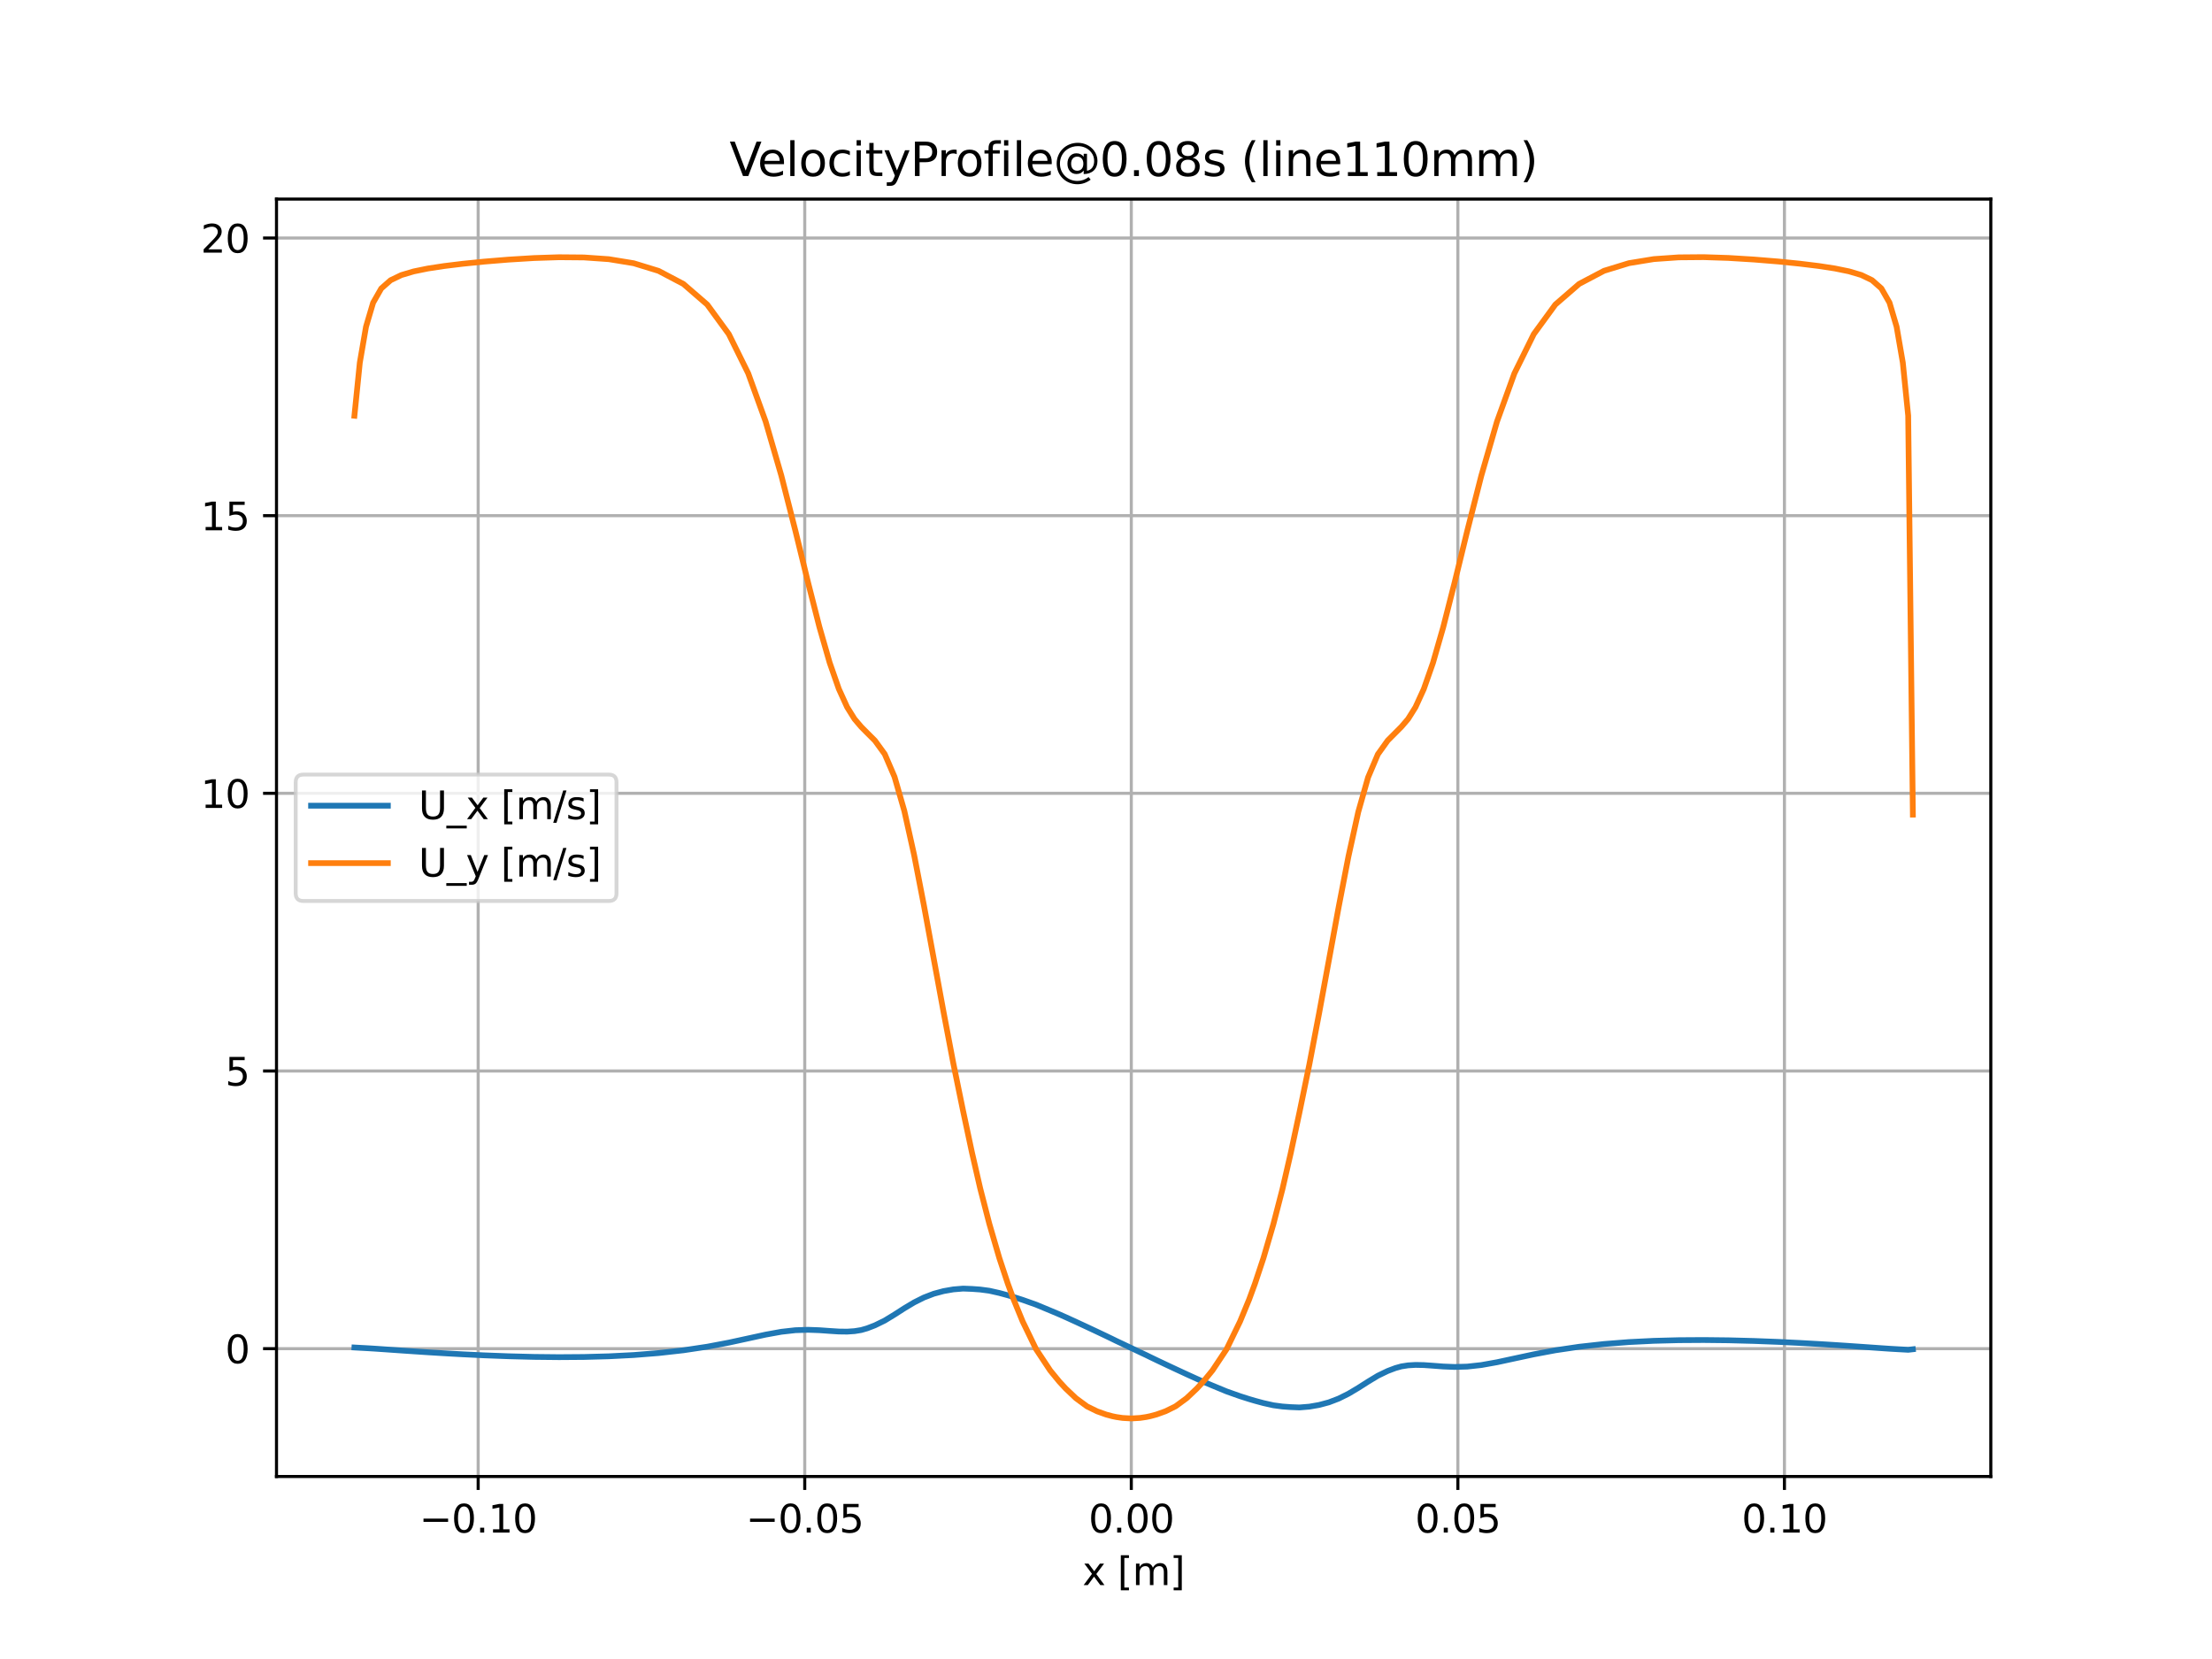 <?xml version="1.0" encoding="utf-8" standalone="no"?>
<!DOCTYPE svg PUBLIC "-//W3C//DTD SVG 1.1//EN"
  "http://www.w3.org/Graphics/SVG/1.1/DTD/svg11.dtd">
<svg xmlns:xlink="http://www.w3.org/1999/xlink" width="576pt" height="432pt" viewBox="0 0 576 432" xmlns="http://www.w3.org/2000/svg" version="1.1">
 <defs>
  <style type="text/css">*{stroke-linejoin: round; stroke-linecap: butt}</style>
 </defs>
 <g id="figure_1">
  <g id="patch_1">
   <path d="M 0 432 
L 576 432 
L 576 0 
L 0 0 
z
" style="fill: #ffffff"/>
  </g>
  <g id="axes_1">
   <g id="patch_2">
    <path d="M 72 384.48 
L 518.4 384.48 
L 518.4 51.84 
L 72 51.84 
z
" style="fill: #ffffff"/>
   </g>
   <g id="matplotlib.axis_1">
    <g id="xtick_1">
     <g id="line2d_1">
      <path d="M 124.515 384.48 
L 124.515 51.84 
" clip-path="url(#p01646c5a0f)" style="fill: none; stroke: #b0b0b0; stroke-width: 0.8; stroke-linecap: square"/>
     </g>
     <g id="line2d_2">
      <defs>
       <path id="mfc3667ac0c" d="M 0 0 
L 0 3.5 
" style="stroke: #000000; stroke-width: 0.8"/>
      </defs>
      <g>
       <use xlink:href="#mfc3667ac0c" x="124.515" y="384.48" style="stroke: #000000; stroke-width: 0.8"/>
      </g>
     </g>
     <g id="text_1">
      <!-- −0.10 -->
      <g transform="translate(109.192 399.078) scale(0.1 -0.1)">
       <defs>
        <path id="DejaVuSans-2212" d="M 678 2272 
L 4684 2272 
L 4684 1741 
L 678 1741 
L 678 2272 
z
" transform="scale(0.016)"/>
        <path id="DejaVuSans-30" d="M 2034 4250 
Q 1547 4250 1301 3770 
Q 1056 3291 1056 2328 
Q 1056 1369 1301 889 
Q 1547 409 2034 409 
Q 2525 409 2770 889 
Q 3016 1369 3016 2328 
Q 3016 3291 2770 3770 
Q 2525 4250 2034 4250 
z
M 2034 4750 
Q 2819 4750 3233 4129 
Q 3647 3509 3647 2328 
Q 3647 1150 3233 529 
Q 2819 -91 2034 -91 
Q 1250 -91 836 529 
Q 422 1150 422 2328 
Q 422 3509 836 4129 
Q 1250 4750 2034 4750 
z
" transform="scale(0.016)"/>
        <path id="DejaVuSans-2e" d="M 684 794 
L 1344 794 
L 1344 0 
L 684 0 
L 684 794 
z
" transform="scale(0.016)"/>
        <path id="DejaVuSans-31" d="M 794 531 
L 1825 531 
L 1825 4091 
L 703 3866 
L 703 4441 
L 1819 4666 
L 2450 4666 
L 2450 531 
L 3481 531 
L 3481 0 
L 794 0 
L 794 531 
z
" transform="scale(0.016)"/>
       </defs>
       <use xlink:href="#DejaVuSans-2212"/>
       <use xlink:href="#DejaVuSans-30" x="83.789"/>
       <use xlink:href="#DejaVuSans-2e" x="147.412"/>
       <use xlink:href="#DejaVuSans-31" x="179.199"/>
       <use xlink:href="#DejaVuSans-30" x="242.822"/>
      </g>
     </g>
    </g>
    <g id="xtick_2">
     <g id="line2d_3">
      <path d="M 209.552 384.48 
L 209.552 51.84 
" clip-path="url(#p01646c5a0f)" style="fill: none; stroke: #b0b0b0; stroke-width: 0.8; stroke-linecap: square"/>
     </g>
     <g id="line2d_4">
      <g>
       <use xlink:href="#mfc3667ac0c" x="209.552" y="384.48" style="stroke: #000000; stroke-width: 0.8"/>
      </g>
     </g>
     <g id="text_2">
      <!-- −0.05 -->
      <g transform="translate(194.23 399.078) scale(0.1 -0.1)">
       <defs>
        <path id="DejaVuSans-35" d="M 691 4666 
L 3169 4666 
L 3169 4134 
L 1269 4134 
L 1269 2991 
Q 1406 3038 1543 3061 
Q 1681 3084 1819 3084 
Q 2600 3084 3056 2656 
Q 3513 2228 3513 1497 
Q 3513 744 3044 326 
Q 2575 -91 1722 -91 
Q 1428 -91 1123 -41 
Q 819 9 494 109 
L 494 744 
Q 775 591 1075 516 
Q 1375 441 1709 441 
Q 2250 441 2565 725 
Q 2881 1009 2881 1497 
Q 2881 1984 2565 2268 
Q 2250 2553 1709 2553 
Q 1456 2553 1204 2497 
Q 953 2441 691 2322 
L 691 4666 
z
" transform="scale(0.016)"/>
       </defs>
       <use xlink:href="#DejaVuSans-2212"/>
       <use xlink:href="#DejaVuSans-30" x="83.789"/>
       <use xlink:href="#DejaVuSans-2e" x="147.412"/>
       <use xlink:href="#DejaVuSans-30" x="179.199"/>
       <use xlink:href="#DejaVuSans-35" x="242.822"/>
      </g>
     </g>
    </g>
    <g id="xtick_3">
     <g id="line2d_5">
      <path d="M 294.589 384.48 
L 294.589 51.84 
" clip-path="url(#p01646c5a0f)" style="fill: none; stroke: #b0b0b0; stroke-width: 0.8; stroke-linecap: square"/>
     </g>
     <g id="line2d_6">
      <g>
       <use xlink:href="#mfc3667ac0c" x="294.589" y="384.48" style="stroke: #000000; stroke-width: 0.8"/>
      </g>
     </g>
     <g id="text_3">
      <!-- 0.00 -->
      <g transform="translate(283.457 399.078) scale(0.1 -0.1)">
       <use xlink:href="#DejaVuSans-30"/>
       <use xlink:href="#DejaVuSans-2e" x="63.623"/>
       <use xlink:href="#DejaVuSans-30" x="95.41"/>
       <use xlink:href="#DejaVuSans-30" x="159.033"/>
      </g>
     </g>
    </g>
    <g id="xtick_4">
     <g id="line2d_7">
      <path d="M 379.627 384.48 
L 379.627 51.84 
" clip-path="url(#p01646c5a0f)" style="fill: none; stroke: #b0b0b0; stroke-width: 0.8; stroke-linecap: square"/>
     </g>
     <g id="line2d_8">
      <g>
       <use xlink:href="#mfc3667ac0c" x="379.627" y="384.48" style="stroke: #000000; stroke-width: 0.8"/>
      </g>
     </g>
     <g id="text_4">
      <!-- 0.05 -->
      <g transform="translate(368.494 399.078) scale(0.1 -0.1)">
       <use xlink:href="#DejaVuSans-30"/>
       <use xlink:href="#DejaVuSans-2e" x="63.623"/>
       <use xlink:href="#DejaVuSans-30" x="95.41"/>
       <use xlink:href="#DejaVuSans-35" x="159.033"/>
      </g>
     </g>
    </g>
    <g id="xtick_5">
     <g id="line2d_9">
      <path d="M 464.664 384.48 
L 464.664 51.84 
" clip-path="url(#p01646c5a0f)" style="fill: none; stroke: #b0b0b0; stroke-width: 0.8; stroke-linecap: square"/>
     </g>
     <g id="line2d_10">
      <g>
       <use xlink:href="#mfc3667ac0c" x="464.664" y="384.48" style="stroke: #000000; stroke-width: 0.8"/>
      </g>
     </g>
     <g id="text_5">
      <!-- 0.10 -->
      <g transform="translate(453.531 399.078) scale(0.1 -0.1)">
       <use xlink:href="#DejaVuSans-30"/>
       <use xlink:href="#DejaVuSans-2e" x="63.623"/>
       <use xlink:href="#DejaVuSans-31" x="95.41"/>
       <use xlink:href="#DejaVuSans-30" x="159.033"/>
      </g>
     </g>
    </g>
    <g id="text_6">
     <!-- x [m] -->
     <g transform="translate(281.88 412.757) scale(0.1 -0.1)">
      <defs>
       <path id="DejaVuSans-78" d="M 3513 3500 
L 2247 1797 
L 3578 0 
L 2900 0 
L 1881 1375 
L 863 0 
L 184 0 
L 1544 1831 
L 300 3500 
L 978 3500 
L 1906 2253 
L 2834 3500 
L 3513 3500 
z
" transform="scale(0.016)"/>
       <path id="DejaVuSans-20" transform="scale(0.016)"/>
       <path id="DejaVuSans-5b" d="M 550 4863 
L 1875 4863 
L 1875 4416 
L 1125 4416 
L 1125 -397 
L 1875 -397 
L 1875 -844 
L 550 -844 
L 550 4863 
z
" transform="scale(0.016)"/>
       <path id="DejaVuSans-6d" d="M 3328 2828 
Q 3544 3216 3844 3400 
Q 4144 3584 4550 3584 
Q 5097 3584 5394 3201 
Q 5691 2819 5691 2113 
L 5691 0 
L 5113 0 
L 5113 2094 
Q 5113 2597 4934 2840 
Q 4756 3084 4391 3084 
Q 3944 3084 3684 2787 
Q 3425 2491 3425 1978 
L 3425 0 
L 2847 0 
L 2847 2094 
Q 2847 2600 2669 2842 
Q 2491 3084 2119 3084 
Q 1678 3084 1418 2786 
Q 1159 2488 1159 1978 
L 1159 0 
L 581 0 
L 581 3500 
L 1159 3500 
L 1159 2956 
Q 1356 3278 1631 3431 
Q 1906 3584 2284 3584 
Q 2666 3584 2933 3390 
Q 3200 3197 3328 2828 
z
" transform="scale(0.016)"/>
       <path id="DejaVuSans-5d" d="M 1947 4863 
L 1947 -844 
L 622 -844 
L 622 -397 
L 1369 -397 
L 1369 4416 
L 622 4416 
L 622 4863 
L 1947 4863 
z
" transform="scale(0.016)"/>
      </defs>
      <use xlink:href="#DejaVuSans-78"/>
      <use xlink:href="#DejaVuSans-20" x="59.18"/>
      <use xlink:href="#DejaVuSans-5b" x="90.967"/>
      <use xlink:href="#DejaVuSans-6d" x="129.98"/>
      <use xlink:href="#DejaVuSans-5d" x="227.393"/>
     </g>
    </g>
   </g>
   <g id="matplotlib.axis_2">
    <g id="ytick_1">
     <g id="line2d_11">
      <path d="M 72 351.185 
L 518.4 351.185 
" clip-path="url(#p01646c5a0f)" style="fill: none; stroke: #b0b0b0; stroke-width: 0.8; stroke-linecap: square"/>
     </g>
     <g id="line2d_12">
      <defs>
       <path id="mb37d40d102" d="M 0 0 
L -3.5 0 
" style="stroke: #000000; stroke-width: 0.8"/>
      </defs>
      <g>
       <use xlink:href="#mb37d40d102" x="72" y="351.185" style="stroke: #000000; stroke-width: 0.8"/>
      </g>
     </g>
     <g id="text_7">
      <!-- 0 -->
      <g transform="translate(58.638 354.984) scale(0.1 -0.1)">
       <use xlink:href="#DejaVuSans-30"/>
      </g>
     </g>
    </g>
    <g id="ytick_2">
     <g id="line2d_13">
      <path d="M 72 278.884 
L 518.4 278.884 
" clip-path="url(#p01646c5a0f)" style="fill: none; stroke: #b0b0b0; stroke-width: 0.8; stroke-linecap: square"/>
     </g>
     <g id="line2d_14">
      <g>
       <use xlink:href="#mb37d40d102" x="72" y="278.884" style="stroke: #000000; stroke-width: 0.8"/>
      </g>
     </g>
     <g id="text_8">
      <!-- 5 -->
      <g transform="translate(58.638 282.683) scale(0.1 -0.1)">
       <use xlink:href="#DejaVuSans-35"/>
      </g>
     </g>
    </g>
    <g id="ytick_3">
     <g id="line2d_15">
      <path d="M 72 206.583 
L 518.4 206.583 
" clip-path="url(#p01646c5a0f)" style="fill: none; stroke: #b0b0b0; stroke-width: 0.8; stroke-linecap: square"/>
     </g>
     <g id="line2d_16">
      <g>
       <use xlink:href="#mb37d40d102" x="72" y="206.583" style="stroke: #000000; stroke-width: 0.8"/>
      </g>
     </g>
     <g id="text_9">
      <!-- 10 -->
      <g transform="translate(52.275 210.382) scale(0.1 -0.1)">
       <use xlink:href="#DejaVuSans-31"/>
       <use xlink:href="#DejaVuSans-30" x="63.623"/>
      </g>
     </g>
    </g>
    <g id="ytick_4">
     <g id="line2d_17">
      <path d="M 72 134.282 
L 518.4 134.282 
" clip-path="url(#p01646c5a0f)" style="fill: none; stroke: #b0b0b0; stroke-width: 0.8; stroke-linecap: square"/>
     </g>
     <g id="line2d_18">
      <g>
       <use xlink:href="#mb37d40d102" x="72" y="134.282" style="stroke: #000000; stroke-width: 0.8"/>
      </g>
     </g>
     <g id="text_10">
      <!-- 15 -->
      <g transform="translate(52.275 138.081) scale(0.1 -0.1)">
       <use xlink:href="#DejaVuSans-31"/>
       <use xlink:href="#DejaVuSans-35" x="63.623"/>
      </g>
     </g>
    </g>
    <g id="ytick_5">
     <g id="line2d_19">
      <path d="M 72 61.981 
L 518.4 61.981 
" clip-path="url(#p01646c5a0f)" style="fill: none; stroke: #b0b0b0; stroke-width: 0.8; stroke-linecap: square"/>
     </g>
     <g id="line2d_20">
      <g>
       <use xlink:href="#mb37d40d102" x="72" y="61.981" style="stroke: #000000; stroke-width: 0.8"/>
      </g>
     </g>
     <g id="text_11">
      <!-- 20 -->
      <g transform="translate(52.275 65.781) scale(0.1 -0.1)">
       <defs>
        <path id="DejaVuSans-32" d="M 1228 531 
L 3431 531 
L 3431 0 
L 469 0 
L 469 531 
Q 828 903 1448 1529 
Q 2069 2156 2228 2338 
Q 2531 2678 2651 2914 
Q 2772 3150 2772 3378 
Q 2772 3750 2511 3984 
Q 2250 4219 1831 4219 
Q 1534 4219 1204 4116 
Q 875 4013 500 3803 
L 500 4441 
Q 881 4594 1212 4672 
Q 1544 4750 1819 4750 
Q 2544 4750 2975 4387 
Q 3406 4025 3406 3419 
Q 3406 3131 3298 2873 
Q 3191 2616 2906 2266 
Q 2828 2175 2409 1742 
Q 1991 1309 1228 531 
z
" transform="scale(0.016)"/>
       </defs>
       <use xlink:href="#DejaVuSans-32"/>
       <use xlink:href="#DejaVuSans-30" x="63.623"/>
      </g>
     </g>
    </g>
   </g>
   <g id="line2d_21">
    <path d="M 92.291 350.885 
L 93.696 350.964 
L 95.306 351.05 
L 97.155 351.159 
L 99.276 351.302 
L 101.711 351.471 
L 104.507 351.666 
L 107.717 351.885 
L 111.399 352.127 
L 115.625 352.386 
L 120.477 352.656 
L 126.046 352.924 
L 132.438 353.165 
L 139.093 353.335 
L 145.572 353.401 
L 152.051 353.354 
L 158.53 353.177 
L 165.009 352.847 
L 171.488 352.334 
L 177.967 351.609 
L 184.165 350.679 
L 189.783 349.615 
L 194.832 348.52 
L 199.371 347.533 
L 203.451 346.793 
L 207.118 346.38 
L 210.414 346.274 
L 213.377 346.382 
L 216.04 346.573 
L 218.434 346.725 
L 220.585 346.754 
L 222.519 346.624 
L 224.258 346.341 
L 225.82 345.891 
L 227.835 345.113 
L 230.386 343.865 
L 232.937 342.309 
L 235.489 340.668 
L 238.04 339.144 
L 240.591 337.869 
L 243.142 336.889 
L 245.693 336.201 
L 248.244 335.756 
L 250.795 335.544 
L 253.092 335.633 
L 255.241 335.787 
L 257.61 336.102 
L 260.223 336.689 
L 262.411 337.281 
L 263.922 337.728 
L 266.284 338.48 
L 269.791 339.723 
L 273.476 341.253 
L 275.842 342.25 
L 277.514 342.993 
L 280.18 344.208 
L 283.063 345.545 
L 285.672 346.77 
L 288.034 347.89 
L 289.681 348.684 
L 290.697 349.185 
L 292.322 349.948 
L 294.589 351.027 
L 296.857 352.106 
L 298.482 352.869 
L 299.504 353.372 
L 301.161 354.17 
L 303.53 355.292 
L 306.143 356.516 
L 309.026 357.852 
L 311.677 359.059 
L 313.345 359.798 
L 315.711 360.795 
L 319.396 362.318 
L 322.915 363.565 
L 325.268 364.313 
L 326.781 364.76 
L 328.983 365.354 
L 331.592 365.936 
L 333.954 366.251 
L 336.092 366.407 
L 338.384 366.497 
L 340.935 366.29 
L 343.486 365.85 
L 346.037 365.166 
L 348.588 364.191 
L 351.139 362.922 
L 353.69 361.406 
L 356.241 359.776 
L 358.793 358.234 
L 361.344 357.003 
L 363.359 356.241 
L 364.921 355.805 
L 366.66 355.536 
L 368.594 355.42 
L 370.745 355.463 
L 373.139 355.63 
L 375.802 355.834 
L 378.765 355.954 
L 382.061 355.86 
L 385.728 355.457 
L 389.808 354.727 
L 394.346 353.749 
L 399.396 352.664 
L 405.014 351.611 
L 411.212 350.692 
L 417.691 349.976 
L 424.17 349.473 
L 430.649 349.15 
L 437.128 348.98 
L 443.607 348.939 
L 450.086 349.01 
L 456.742 349.184 
L 463.134 349.429 
L 468.702 349.7 
L 473.554 349.972 
L 477.782 350.234 
L 481.464 350.476 
L 484.673 350.697 
L 487.468 350.893 
L 489.903 351.064 
L 492.026 351.208 
L 493.874 351.317 
L 495.485 351.405 
L 496.888 351.484 
L 498.109 351.345 
" clip-path="url(#p01646c5a0f)" style="fill: none; stroke: #1f77b4; stroke-width: 1.5; stroke-linecap: square"/>
   </g>
   <g id="line2d_22">
    <path d="M 92.291 108.258 
L 93.696 94.431 
L 95.306 85.096 
L 97.155 78.835 
L 99.276 75.118 
L 101.711 72.973 
L 104.507 71.628 
L 107.717 70.675 
L 111.399 69.924 
L 115.625 69.278 
L 120.477 68.687 
L 126.046 68.124 
L 132.438 67.602 
L 139.093 67.194 
L 145.572 66.983 
L 152.051 67.038 
L 158.53 67.489 
L 165.009 68.548 
L 171.488 70.535 
L 177.967 73.947 
L 184.165 79.313 
L 189.783 87.002 
L 194.832 97.221 
L 199.371 109.761 
L 203.451 123.828 
L 207.118 138.205 
L 210.414 151.665 
L 213.377 163.282 
L 216.04 172.551 
L 218.434 179.402 
L 220.585 184.127 
L 222.519 187.23 
L 224.258 189.273 
L 225.82 190.848 
L 227.835 192.858 
L 230.386 196.369 
L 232.937 202.296 
L 235.489 211.173 
L 238.04 222.651 
L 240.591 235.792 
L 243.142 249.643 
L 245.693 263.499 
L 248.244 276.891 
L 250.795 289.327 
L 253.092 300.09 
L 255.241 309.444 
L 257.61 318.635 
L 260.223 327.592 
L 262.411 334.197 
L 263.922 338.325 
L 266.284 344.077 
L 269.791 351.321 
L 273.476 356.878 
L 275.842 359.767 
L 277.514 361.574 
L 280.18 364.104 
L 283.063 366.222 
L 285.672 367.501 
L 288.034 368.346 
L 289.681 368.784 
L 290.697 368.994 
L 292.322 369.232 
L 294.589 369.36 
L 296.857 369.227 
L 298.482 368.985 
L 299.504 368.772 
L 301.161 368.328 
L 303.53 367.475 
L 306.143 366.185 
L 309.026 364.064 
L 311.677 361.551 
L 313.345 359.751 
L 315.711 356.866 
L 319.396 351.332 
L 322.915 344.09 
L 325.268 338.387 
L 326.781 334.27 
L 328.983 327.65 
L 331.592 318.739 
L 333.954 309.614 
L 336.092 300.337 
L 338.384 289.641 
L 340.935 277.252 
L 343.486 263.892 
L 346.037 250.051 
L 348.588 236.185 
L 351.139 222.994 
L 353.69 211.428 
L 356.241 202.44 
L 358.793 196.416 
L 361.344 192.847 
L 363.359 190.822 
L 364.921 189.25 
L 366.66 187.221 
L 368.594 184.14 
L 370.745 179.439 
L 373.139 172.609 
L 375.802 163.354 
L 378.765 151.74 
L 382.061 138.273 
L 385.728 123.88 
L 389.808 109.793 
L 394.346 97.234 
L 399.396 86.999 
L 405.014 79.3 
L 411.212 73.928 
L 417.691 70.514 
L 424.17 68.526 
L 430.649 67.468 
L 437.128 67.015 
L 443.607 66.96 
L 450.086 67.171 
L 456.742 67.58 
L 463.134 68.102 
L 468.702 68.665 
L 473.554 69.258 
L 477.782 69.904 
L 481.464 70.655 
L 484.673 71.608 
L 487.468 72.952 
L 489.903 75.1 
L 492.026 78.816 
L 493.874 85.077 
L 495.485 94.417 
L 496.888 108.241 
L 498.109 212.123 
" clip-path="url(#p01646c5a0f)" style="fill: none; stroke: #ff7f0e; stroke-width: 1.5; stroke-linecap: square"/>
   </g>
   <g id="patch_3">
    <path d="M 72 384.48 
L 72 51.84 
" style="fill: none; stroke: #000000; stroke-width: 0.8; stroke-linejoin: miter; stroke-linecap: square"/>
   </g>
   <g id="patch_4">
    <path d="M 518.4 384.48 
L 518.4 51.84 
" style="fill: none; stroke: #000000; stroke-width: 0.8; stroke-linejoin: miter; stroke-linecap: square"/>
   </g>
   <g id="patch_5">
    <path d="M 72 384.48 
L 518.4 384.48 
" style="fill: none; stroke: #000000; stroke-width: 0.8; stroke-linejoin: miter; stroke-linecap: square"/>
   </g>
   <g id="patch_6">
    <path d="M 72 51.84 
L 518.4 51.84 
" style="fill: none; stroke: #000000; stroke-width: 0.8; stroke-linejoin: miter; stroke-linecap: square"/>
   </g>
   <g id="text_12">
    <!-- VelocityProfile@0.08s (line110mm) -->
    <g transform="translate(189.965 45.84) scale(0.12 -0.12)">
     <defs>
      <path id="DejaVuSans-56" d="M 1831 0 
L 50 4666 
L 709 4666 
L 2188 738 
L 3669 4666 
L 4325 4666 
L 2547 0 
L 1831 0 
z
" transform="scale(0.016)"/>
      <path id="DejaVuSans-65" d="M 3597 1894 
L 3597 1613 
L 953 1613 
Q 991 1019 1311 708 
Q 1631 397 2203 397 
Q 2534 397 2845 478 
Q 3156 559 3463 722 
L 3463 178 
Q 3153 47 2828 -22 
Q 2503 -91 2169 -91 
Q 1331 -91 842 396 
Q 353 884 353 1716 
Q 353 2575 817 3079 
Q 1281 3584 2069 3584 
Q 2775 3584 3186 3129 
Q 3597 2675 3597 1894 
z
M 3022 2063 
Q 3016 2534 2758 2815 
Q 2500 3097 2075 3097 
Q 1594 3097 1305 2825 
Q 1016 2553 972 2059 
L 3022 2063 
z
" transform="scale(0.016)"/>
      <path id="DejaVuSans-6c" d="M 603 4863 
L 1178 4863 
L 1178 0 
L 603 0 
L 603 4863 
z
" transform="scale(0.016)"/>
      <path id="DejaVuSans-6f" d="M 1959 3097 
Q 1497 3097 1228 2736 
Q 959 2375 959 1747 
Q 959 1119 1226 758 
Q 1494 397 1959 397 
Q 2419 397 2687 759 
Q 2956 1122 2956 1747 
Q 2956 2369 2687 2733 
Q 2419 3097 1959 3097 
z
M 1959 3584 
Q 2709 3584 3137 3096 
Q 3566 2609 3566 1747 
Q 3566 888 3137 398 
Q 2709 -91 1959 -91 
Q 1206 -91 779 398 
Q 353 888 353 1747 
Q 353 2609 779 3096 
Q 1206 3584 1959 3584 
z
" transform="scale(0.016)"/>
      <path id="DejaVuSans-63" d="M 3122 3366 
L 3122 2828 
Q 2878 2963 2633 3030 
Q 2388 3097 2138 3097 
Q 1578 3097 1268 2742 
Q 959 2388 959 1747 
Q 959 1106 1268 751 
Q 1578 397 2138 397 
Q 2388 397 2633 464 
Q 2878 531 3122 666 
L 3122 134 
Q 2881 22 2623 -34 
Q 2366 -91 2075 -91 
Q 1284 -91 818 406 
Q 353 903 353 1747 
Q 353 2603 823 3093 
Q 1294 3584 2113 3584 
Q 2378 3584 2631 3529 
Q 2884 3475 3122 3366 
z
" transform="scale(0.016)"/>
      <path id="DejaVuSans-69" d="M 603 3500 
L 1178 3500 
L 1178 0 
L 603 0 
L 603 3500 
z
M 603 4863 
L 1178 4863 
L 1178 4134 
L 603 4134 
L 603 4863 
z
" transform="scale(0.016)"/>
      <path id="DejaVuSans-74" d="M 1172 4494 
L 1172 3500 
L 2356 3500 
L 2356 3053 
L 1172 3053 
L 1172 1153 
Q 1172 725 1289 603 
Q 1406 481 1766 481 
L 2356 481 
L 2356 0 
L 1766 0 
Q 1100 0 847 248 
Q 594 497 594 1153 
L 594 3053 
L 172 3053 
L 172 3500 
L 594 3500 
L 594 4494 
L 1172 4494 
z
" transform="scale(0.016)"/>
      <path id="DejaVuSans-79" d="M 2059 -325 
Q 1816 -950 1584 -1140 
Q 1353 -1331 966 -1331 
L 506 -1331 
L 506 -850 
L 844 -850 
Q 1081 -850 1212 -737 
Q 1344 -625 1503 -206 
L 1606 56 
L 191 3500 
L 800 3500 
L 1894 763 
L 2988 3500 
L 3597 3500 
L 2059 -325 
z
" transform="scale(0.016)"/>
      <path id="DejaVuSans-50" d="M 1259 4147 
L 1259 2394 
L 2053 2394 
Q 2494 2394 2734 2622 
Q 2975 2850 2975 3272 
Q 2975 3691 2734 3919 
Q 2494 4147 2053 4147 
L 1259 4147 
z
M 628 4666 
L 2053 4666 
Q 2838 4666 3239 4311 
Q 3641 3956 3641 3272 
Q 3641 2581 3239 2228 
Q 2838 1875 2053 1875 
L 1259 1875 
L 1259 0 
L 628 0 
L 628 4666 
z
" transform="scale(0.016)"/>
      <path id="DejaVuSans-72" d="M 2631 2963 
Q 2534 3019 2420 3045 
Q 2306 3072 2169 3072 
Q 1681 3072 1420 2755 
Q 1159 2438 1159 1844 
L 1159 0 
L 581 0 
L 581 3500 
L 1159 3500 
L 1159 2956 
Q 1341 3275 1631 3429 
Q 1922 3584 2338 3584 
Q 2397 3584 2469 3576 
Q 2541 3569 2628 3553 
L 2631 2963 
z
" transform="scale(0.016)"/>
      <path id="DejaVuSans-66" d="M 2375 4863 
L 2375 4384 
L 1825 4384 
Q 1516 4384 1395 4259 
Q 1275 4134 1275 3809 
L 1275 3500 
L 2222 3500 
L 2222 3053 
L 1275 3053 
L 1275 0 
L 697 0 
L 697 3053 
L 147 3053 
L 147 3500 
L 697 3500 
L 697 3744 
Q 697 4328 969 4595 
Q 1241 4863 1831 4863 
L 2375 4863 
z
" transform="scale(0.016)"/>
      <path id="DejaVuSans-40" d="M 2381 1678 
Q 2381 1231 2603 976 
Q 2825 722 3213 722 
Q 3597 722 3817 978 
Q 4038 1234 4038 1678 
Q 4038 2116 3813 2373 
Q 3588 2631 3206 2631 
Q 2828 2631 2604 2375 
Q 2381 2119 2381 1678 
z
M 4084 744 
Q 3897 503 3655 389 
Q 3413 275 3091 275 
Q 2553 275 2217 664 
Q 1881 1053 1881 1678 
Q 1881 2303 2218 2693 
Q 2556 3084 3091 3084 
Q 3413 3084 3656 2967 
Q 3900 2850 4084 2613 
L 4084 3022 
L 4531 3022 
L 4531 722 
Q 4988 791 5245 1139 
Q 5503 1488 5503 2041 
Q 5503 2375 5404 2669 
Q 5306 2963 5106 3213 
Q 4781 3622 4314 3839 
Q 3847 4056 3297 4056 
Q 2913 4056 2559 3954 
Q 2206 3853 1906 3653 
Q 1416 3334 1139 2817 
Q 863 2300 863 1697 
Q 863 1200 1042 765 
Q 1222 331 1563 0 
Q 1891 -325 2322 -495 
Q 2753 -666 3244 -666 
Q 3647 -666 4036 -530 
Q 4425 -394 4750 -141 
L 5031 -488 
Q 4641 -791 4180 -952 
Q 3719 -1113 3244 -1113 
Q 2666 -1113 2153 -908 
Q 1641 -703 1241 -313 
Q 841 78 631 592 
Q 422 1106 422 1697 
Q 422 2266 634 2781 
Q 847 3297 1241 3688 
Q 1644 4084 2172 4295 
Q 2700 4506 3291 4506 
Q 3953 4506 4520 4234 
Q 5088 3963 5472 3463 
Q 5706 3156 5829 2797 
Q 5953 2438 5953 2053 
Q 5953 1231 5456 756 
Q 4959 281 4084 263 
L 4084 744 
z
" transform="scale(0.016)"/>
      <path id="DejaVuSans-38" d="M 2034 2216 
Q 1584 2216 1326 1975 
Q 1069 1734 1069 1313 
Q 1069 891 1326 650 
Q 1584 409 2034 409 
Q 2484 409 2743 651 
Q 3003 894 3003 1313 
Q 3003 1734 2745 1975 
Q 2488 2216 2034 2216 
z
M 1403 2484 
Q 997 2584 770 2862 
Q 544 3141 544 3541 
Q 544 4100 942 4425 
Q 1341 4750 2034 4750 
Q 2731 4750 3128 4425 
Q 3525 4100 3525 3541 
Q 3525 3141 3298 2862 
Q 3072 2584 2669 2484 
Q 3125 2378 3379 2068 
Q 3634 1759 3634 1313 
Q 3634 634 3220 271 
Q 2806 -91 2034 -91 
Q 1263 -91 848 271 
Q 434 634 434 1313 
Q 434 1759 690 2068 
Q 947 2378 1403 2484 
z
M 1172 3481 
Q 1172 3119 1398 2916 
Q 1625 2713 2034 2713 
Q 2441 2713 2670 2916 
Q 2900 3119 2900 3481 
Q 2900 3844 2670 4047 
Q 2441 4250 2034 4250 
Q 1625 4250 1398 4047 
Q 1172 3844 1172 3481 
z
" transform="scale(0.016)"/>
      <path id="DejaVuSans-73" d="M 2834 3397 
L 2834 2853 
Q 2591 2978 2328 3040 
Q 2066 3103 1784 3103 
Q 1356 3103 1142 2972 
Q 928 2841 928 2578 
Q 928 2378 1081 2264 
Q 1234 2150 1697 2047 
L 1894 2003 
Q 2506 1872 2764 1633 
Q 3022 1394 3022 966 
Q 3022 478 2636 193 
Q 2250 -91 1575 -91 
Q 1294 -91 989 -36 
Q 684 19 347 128 
L 347 722 
Q 666 556 975 473 
Q 1284 391 1588 391 
Q 1994 391 2212 530 
Q 2431 669 2431 922 
Q 2431 1156 2273 1281 
Q 2116 1406 1581 1522 
L 1381 1569 
Q 847 1681 609 1914 
Q 372 2147 372 2553 
Q 372 3047 722 3315 
Q 1072 3584 1716 3584 
Q 2034 3584 2315 3537 
Q 2597 3491 2834 3397 
z
" transform="scale(0.016)"/>
      <path id="DejaVuSans-28" d="M 1984 4856 
Q 1566 4138 1362 3434 
Q 1159 2731 1159 2009 
Q 1159 1288 1364 580 
Q 1569 -128 1984 -844 
L 1484 -844 
Q 1016 -109 783 600 
Q 550 1309 550 2009 
Q 550 2706 781 3412 
Q 1013 4119 1484 4856 
L 1984 4856 
z
" transform="scale(0.016)"/>
      <path id="DejaVuSans-6e" d="M 3513 2113 
L 3513 0 
L 2938 0 
L 2938 2094 
Q 2938 2591 2744 2837 
Q 2550 3084 2163 3084 
Q 1697 3084 1428 2787 
Q 1159 2491 1159 1978 
L 1159 0 
L 581 0 
L 581 3500 
L 1159 3500 
L 1159 2956 
Q 1366 3272 1645 3428 
Q 1925 3584 2291 3584 
Q 2894 3584 3203 3211 
Q 3513 2838 3513 2113 
z
" transform="scale(0.016)"/>
      <path id="DejaVuSans-29" d="M 513 4856 
L 1013 4856 
Q 1481 4119 1714 3412 
Q 1947 2706 1947 2009 
Q 1947 1309 1714 600 
Q 1481 -109 1013 -844 
L 513 -844 
Q 928 -128 1133 580 
Q 1338 1288 1338 2009 
Q 1338 2731 1133 3434 
Q 928 4138 513 4856 
z
" transform="scale(0.016)"/>
     </defs>
     <use xlink:href="#DejaVuSans-56"/>
     <use xlink:href="#DejaVuSans-65" x="60.658"/>
     <use xlink:href="#DejaVuSans-6c" x="122.182"/>
     <use xlink:href="#DejaVuSans-6f" x="149.965"/>
     <use xlink:href="#DejaVuSans-63" x="211.146"/>
     <use xlink:href="#DejaVuSans-69" x="266.127"/>
     <use xlink:href="#DejaVuSans-74" x="293.91"/>
     <use xlink:href="#DejaVuSans-79" x="333.119"/>
     <use xlink:href="#DejaVuSans-50" x="392.299"/>
     <use xlink:href="#DejaVuSans-72" x="450.852"/>
     <use xlink:href="#DejaVuSans-6f" x="489.715"/>
     <use xlink:href="#DejaVuSans-66" x="550.896"/>
     <use xlink:href="#DejaVuSans-69" x="586.102"/>
     <use xlink:href="#DejaVuSans-6c" x="613.885"/>
     <use xlink:href="#DejaVuSans-65" x="641.668"/>
     <use xlink:href="#DejaVuSans-40" x="703.191"/>
     <use xlink:href="#DejaVuSans-30" x="803.191"/>
     <use xlink:href="#DejaVuSans-2e" x="866.814"/>
     <use xlink:href="#DejaVuSans-30" x="898.602"/>
     <use xlink:href="#DejaVuSans-38" x="962.225"/>
     <use xlink:href="#DejaVuSans-73" x="1025.848"/>
     <use xlink:href="#DejaVuSans-20" x="1077.947"/>
     <use xlink:href="#DejaVuSans-28" x="1109.734"/>
     <use xlink:href="#DejaVuSans-6c" x="1148.748"/>
     <use xlink:href="#DejaVuSans-69" x="1176.531"/>
     <use xlink:href="#DejaVuSans-6e" x="1204.314"/>
     <use xlink:href="#DejaVuSans-65" x="1267.693"/>
     <use xlink:href="#DejaVuSans-31" x="1329.217"/>
     <use xlink:href="#DejaVuSans-31" x="1392.84"/>
     <use xlink:href="#DejaVuSans-30" x="1456.463"/>
     <use xlink:href="#DejaVuSans-6d" x="1520.086"/>
     <use xlink:href="#DejaVuSans-6d" x="1617.498"/>
     <use xlink:href="#DejaVuSans-29" x="1714.91"/>
    </g>
   </g>
   <g id="legend_1">
    <g id="patch_7">
     <path d="M 79 234.616 
L 158.537 234.616 
Q 160.537 234.616 160.537 232.616 
L 160.537 203.704 
Q 160.537 201.704 158.537 201.704 
L 79 201.704 
Q 77 201.704 77 203.704 
L 77 232.616 
Q 77 234.616 79 234.616 
z
" style="fill: #ffffff; opacity: 0.8; stroke: #cccccc; stroke-linejoin: miter"/>
    </g>
    <g id="line2d_23">
     <path d="M 81 209.802 
L 91 209.802 
L 101 209.802 
" style="fill: none; stroke: #1f77b4; stroke-width: 1.5; stroke-linecap: square"/>
    </g>
    <g id="text_13">
     <!-- U_x [m/s] -->
     <g transform="translate(109 213.302) scale(0.1 -0.1)">
      <defs>
       <path id="DejaVuSans-55" d="M 556 4666 
L 1191 4666 
L 1191 1831 
Q 1191 1081 1462 751 
Q 1734 422 2344 422 
Q 2950 422 3222 751 
Q 3494 1081 3494 1831 
L 3494 4666 
L 4128 4666 
L 4128 1753 
Q 4128 841 3676 375 
Q 3225 -91 2344 -91 
Q 1459 -91 1007 375 
Q 556 841 556 1753 
L 556 4666 
z
" transform="scale(0.016)"/>
       <path id="DejaVuSans-5f" d="M 3263 -1063 
L 3263 -1509 
L -63 -1509 
L -63 -1063 
L 3263 -1063 
z
" transform="scale(0.016)"/>
       <path id="DejaVuSans-2f" d="M 1625 4666 
L 2156 4666 
L 531 -594 
L 0 -594 
L 1625 4666 
z
" transform="scale(0.016)"/>
      </defs>
      <use xlink:href="#DejaVuSans-55"/>
      <use xlink:href="#DejaVuSans-5f" x="73.193"/>
      <use xlink:href="#DejaVuSans-78" x="123.193"/>
      <use xlink:href="#DejaVuSans-20" x="182.373"/>
      <use xlink:href="#DejaVuSans-5b" x="214.16"/>
      <use xlink:href="#DejaVuSans-6d" x="253.174"/>
      <use xlink:href="#DejaVuSans-2f" x="350.586"/>
      <use xlink:href="#DejaVuSans-73" x="384.277"/>
      <use xlink:href="#DejaVuSans-5d" x="436.377"/>
     </g>
    </g>
    <g id="line2d_24">
     <path d="M 81 224.758 
L 91 224.758 
L 101 224.758 
" style="fill: none; stroke: #ff7f0e; stroke-width: 1.5; stroke-linecap: square"/>
    </g>
    <g id="text_14">
     <!-- U_y [m/s] -->
     <g transform="translate(109 228.258) scale(0.1 -0.1)">
      <use xlink:href="#DejaVuSans-55"/>
      <use xlink:href="#DejaVuSans-5f" x="73.193"/>
      <use xlink:href="#DejaVuSans-79" x="123.193"/>
      <use xlink:href="#DejaVuSans-20" x="182.373"/>
      <use xlink:href="#DejaVuSans-5b" x="214.16"/>
      <use xlink:href="#DejaVuSans-6d" x="253.174"/>
      <use xlink:href="#DejaVuSans-2f" x="350.586"/>
      <use xlink:href="#DejaVuSans-73" x="384.277"/>
      <use xlink:href="#DejaVuSans-5d" x="436.377"/>
     </g>
    </g>
   </g>
  </g>
 </g>
 <defs>
  <clipPath id="p01646c5a0f">
   <rect x="72" y="51.84" width="446.4" height="332.64"/>
  </clipPath>
 </defs>
</svg>
